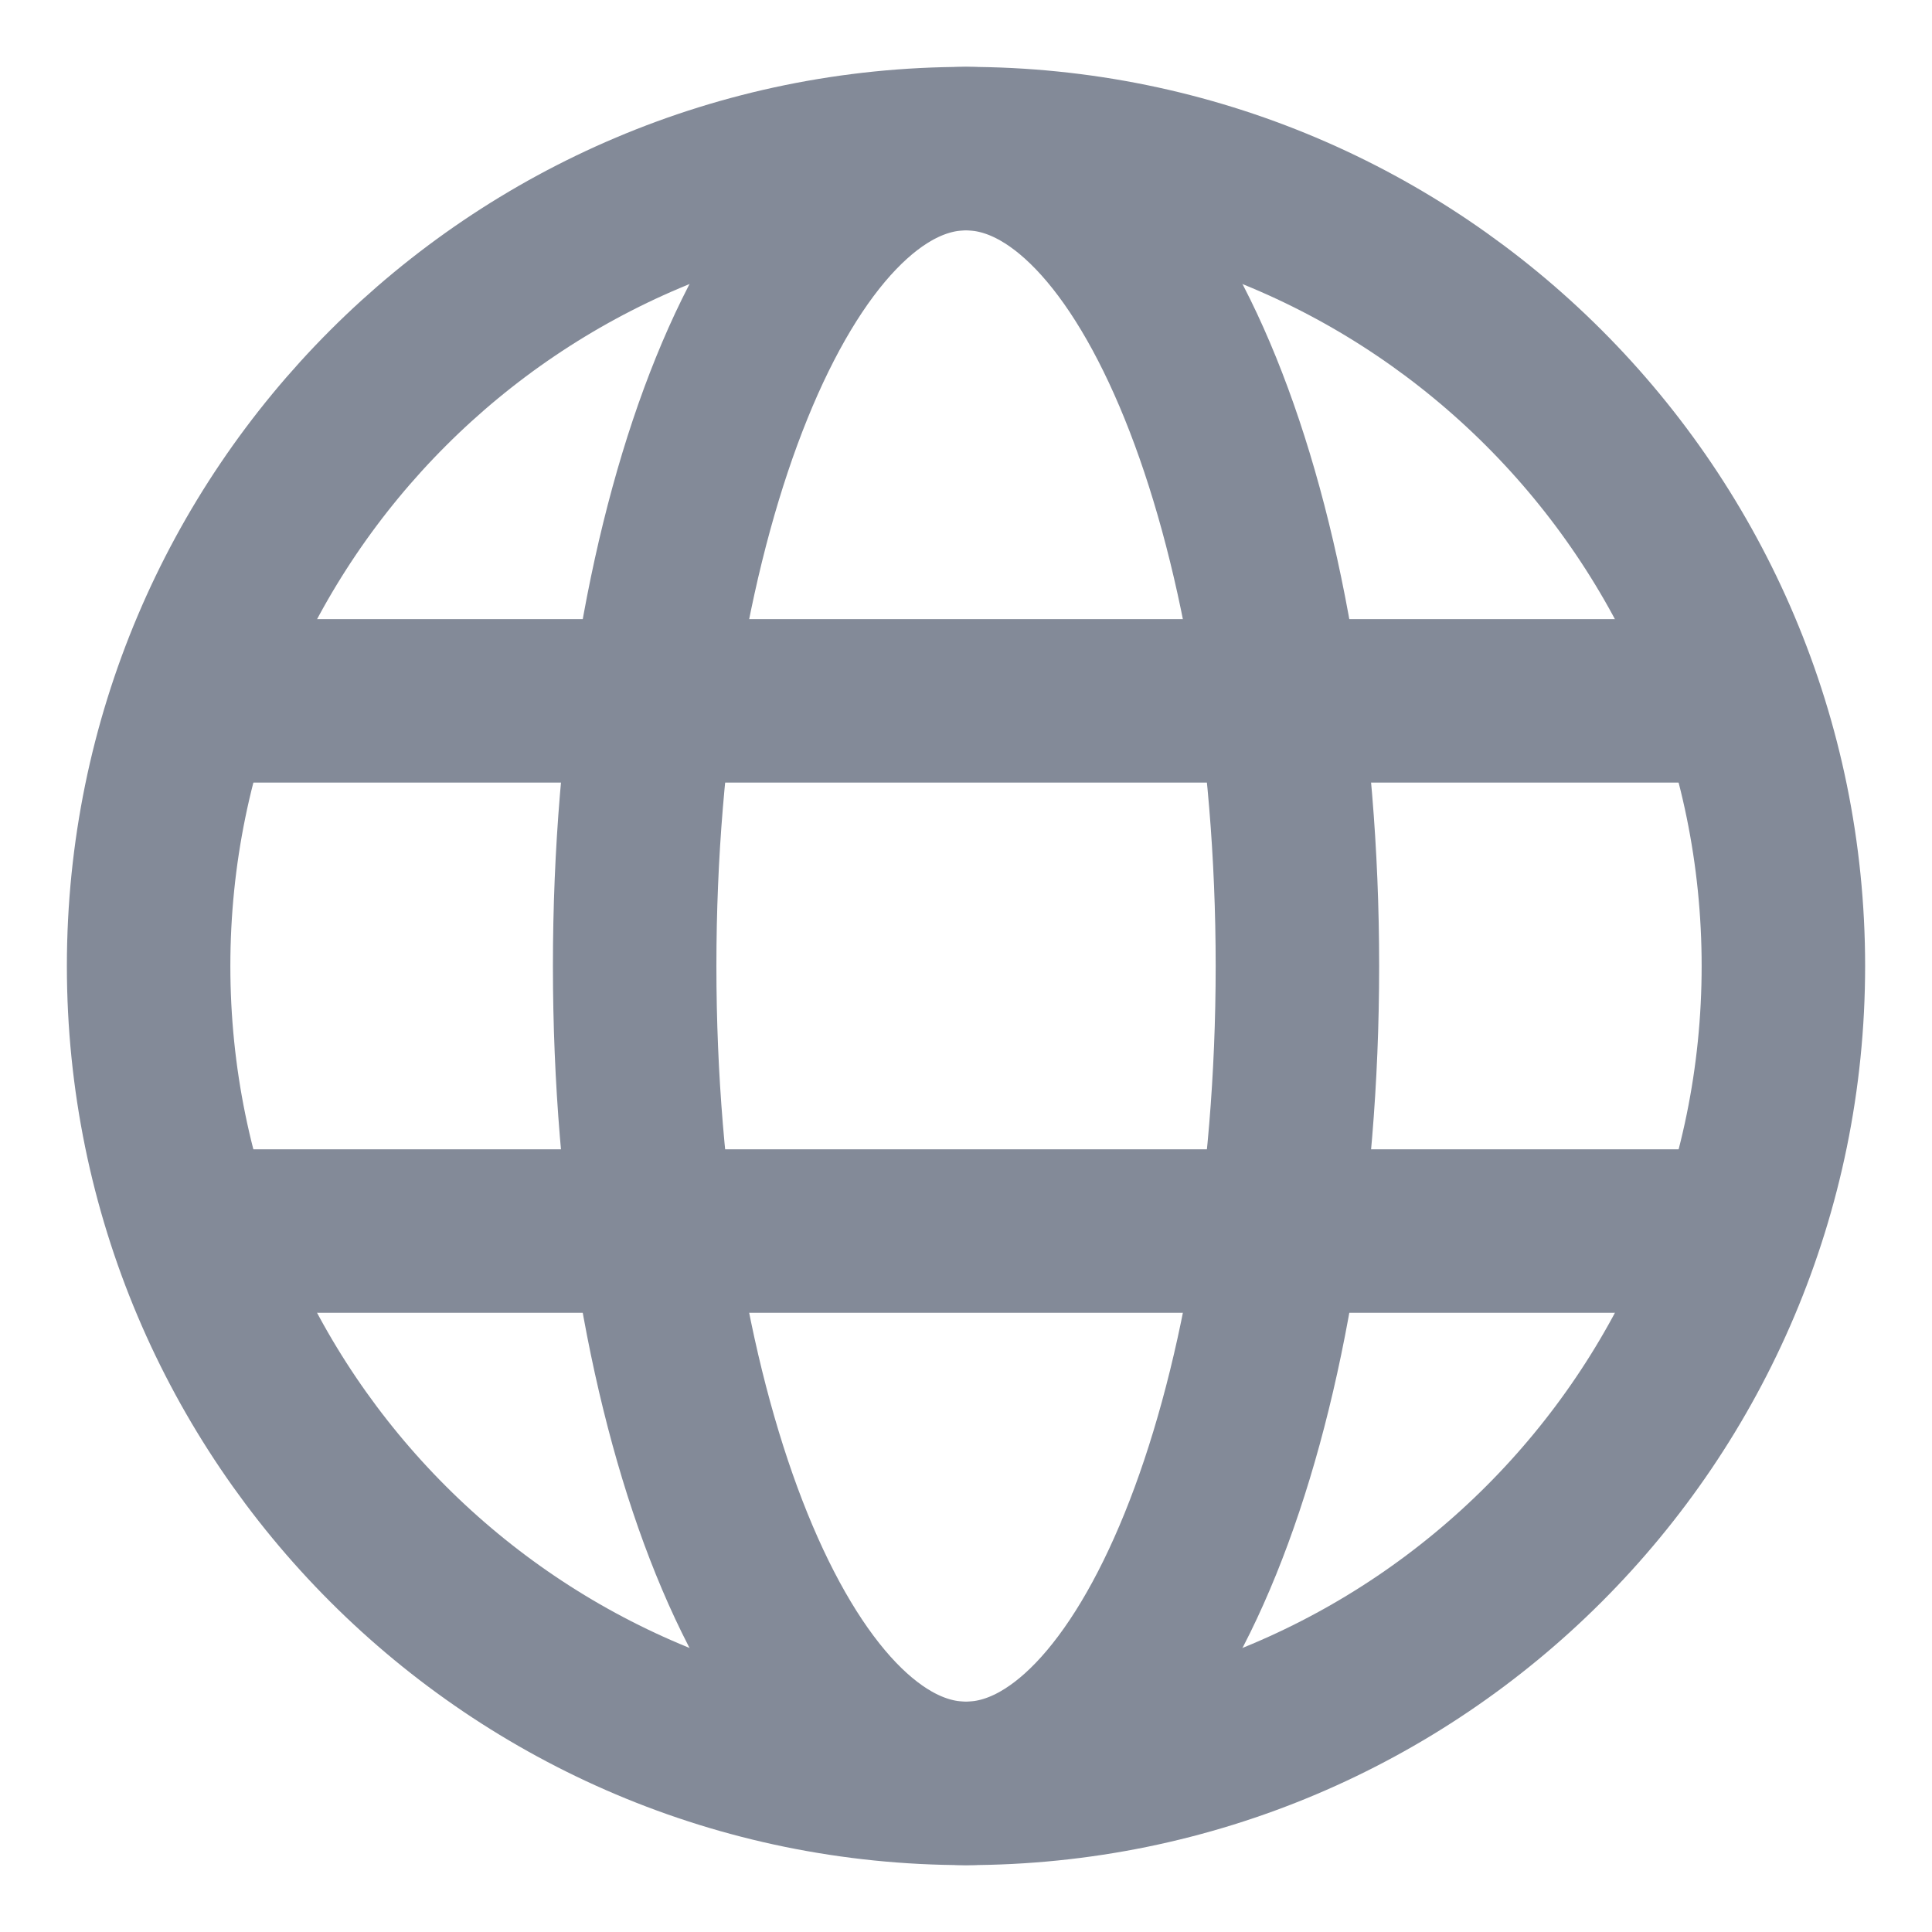 <svg width="26" height="26" viewBox="0 0 26 26" fill="none" xmlns="http://www.w3.org/2000/svg">
<path d="M13 24C19.075 24 24 19.075 24 13C24 6.925 19.075 2 13 2C6.925 2 2 6.925 2 13C2 19.075 6.925 24 13 24Z" stroke="#838A98" stroke-width="2.2"/>
<path d="M13 24C15.463 24 17.46 19.075 17.46 13C17.46 6.925 15.463 2 13 2C10.537 2 8.541 6.925 8.541 13C8.541 19.075 10.537 24 13 24Z" stroke="#838A98" stroke-width="2.2"/>
<path d="M2.892 9.432H23.108M2.892 16.567H23.108" stroke="#838A98" stroke-width="2.2" stroke-linecap="round" stroke-linejoin="round"/>
</svg>
